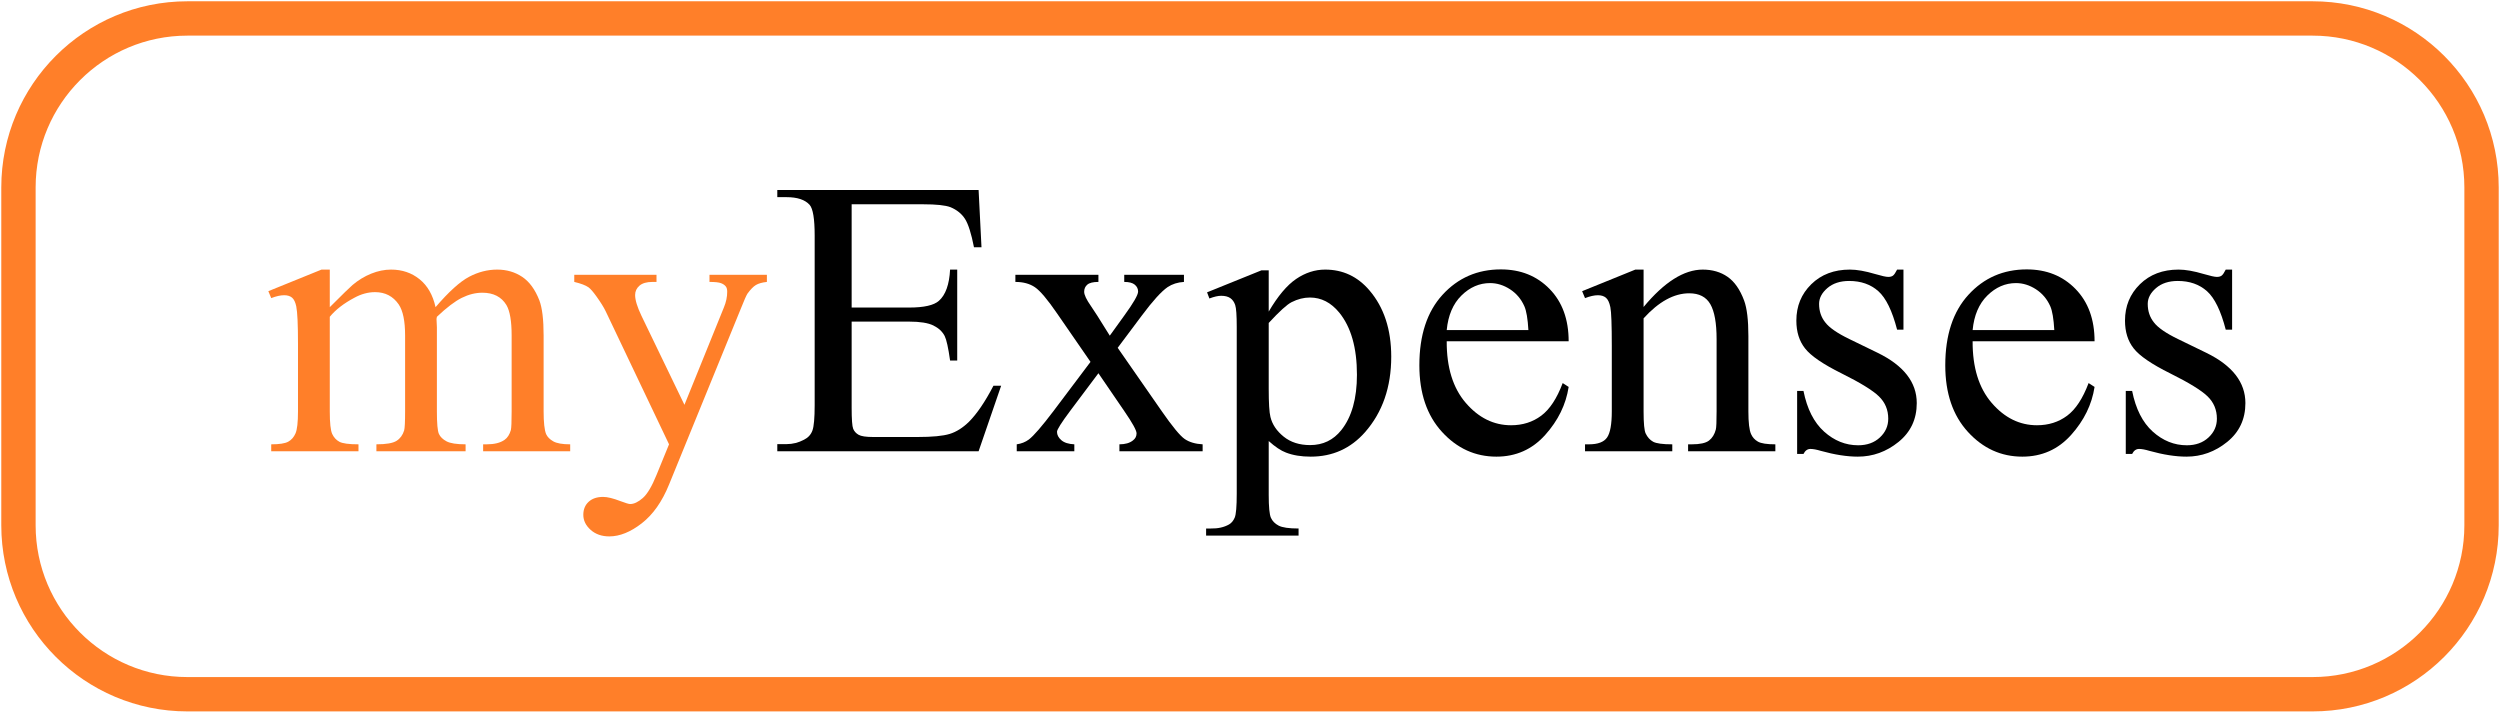 <?xml version="1.0" encoding="UTF-8" standalone="no"?><!DOCTYPE svg PUBLIC "-//W3C//DTD SVG 1.1//EN" "http://www.w3.org/Graphics/SVG/1.1/DTD/svg11.dtd"><svg width="100%" height="100%" viewBox="0 0 364 104" version="1.1" xmlns="http://www.w3.org/2000/svg" xmlns:xlink="http://www.w3.org/1999/xlink" xml:space="preserve" xmlns:serif="http://www.serif.com/" style="fill-rule:evenodd;clip-rule:evenodd;stroke-linecap:round;stroke-linejoin:round;stroke-miterlimit:1.5;"><rect id="logo" x="0" y="0" width="364" height="103.77" style="fill:none;"/><g><path d="M48.017,44.723c1.87,-1.87 2.973,-2.945 3.31,-3.226c0.841,-0.71 1.748,-1.262 2.721,-1.655c0.972,-0.392 1.935,-0.589 2.888,-0.589c1.609,0 2.992,0.468 4.152,1.403c1.159,0.935 1.935,2.29 2.328,4.067c1.926,-2.244 3.552,-3.717 4.88,-4.418c1.328,-0.701 2.693,-1.052 4.095,-1.052c1.365,0 2.576,0.351 3.632,1.052c1.057,0.701 1.894,1.847 2.511,3.436c0.411,1.085 0.617,2.786 0.617,5.105l0,11.051c0,1.608 0.121,2.711 0.364,3.31c0.187,0.411 0.533,0.762 1.038,1.051c0.505,0.29 1.328,0.435 2.468,0.435l0,1.01l-12.677,0l0,-1.01l0.533,0c1.103,0 1.963,-0.215 2.58,-0.645c0.43,-0.299 0.739,-0.776 0.926,-1.43c0.074,-0.318 0.112,-1.225 0.112,-2.721l0,-11.051c0,-2.094 -0.253,-3.572 -0.758,-4.432c-0.729,-1.197 -1.897,-1.795 -3.506,-1.795c-0.991,0 -1.986,0.248 -2.987,0.743c-1,0.496 -2.211,1.417 -3.632,2.763l-0.056,0.309l0.056,1.206l0,12.257c0,1.758 0.098,2.851 0.295,3.282c0.196,0.43 0.565,0.79 1.107,1.079c0.543,0.29 1.468,0.435 2.777,0.435l0,1.01l-12.986,0l0,-1.01c1.421,0 2.398,-0.168 2.931,-0.505c0.533,-0.336 0.902,-0.841 1.108,-1.514c0.093,-0.318 0.14,-1.244 0.14,-2.777l0,-11.051c0,-2.094 -0.309,-3.6 -0.926,-4.516c-0.822,-1.197 -1.972,-1.795 -3.45,-1.795c-1.009,0 -2.01,0.271 -3.001,0.813c-1.552,0.823 -2.748,1.749 -3.59,2.777l0,13.772c0,1.683 0.117,2.777 0.351,3.282c0.233,0.504 0.579,0.883 1.037,1.136c0.459,0.252 1.389,0.378 2.791,0.378l0,1.01l-12.706,0l0,-1.01c1.178,0 2.001,-0.126 2.469,-0.378c0.467,-0.253 0.822,-0.655 1.065,-1.207c0.244,-0.551 0.365,-1.622 0.365,-3.211l0,-9.817c0,-2.824 -0.084,-4.647 -0.252,-5.469c-0.131,-0.618 -0.337,-1.043 -0.617,-1.277c-0.281,-0.233 -0.664,-0.35 -1.15,-0.35c-0.524,0 -1.15,0.14 -1.88,0.42l-0.42,-1.009l7.741,-3.142l1.206,0l0,5.47Z" style="fill:#ff7f29;fill-rule:nonzero;"/><path d="M83.611,40.011l11.976,0l0,1.037l-0.589,0c-0.841,0 -1.472,0.183 -1.893,0.547c-0.421,0.365 -0.631,0.818 -0.631,1.361c0,0.729 0.308,1.739 0.925,3.029l6.255,12.958l5.75,-14.192c0.318,-0.767 0.477,-1.524 0.477,-2.272c0,-0.337 -0.066,-0.589 -0.196,-0.757c-0.15,-0.206 -0.384,-0.37 -0.702,-0.491c-0.317,-0.122 -0.878,-0.183 -1.683,-0.183l0,-1.037l8.359,0l0,1.037c-0.692,0.075 -1.225,0.225 -1.599,0.449c-0.374,0.225 -0.785,0.645 -1.234,1.262c-0.168,0.262 -0.486,0.982 -0.954,2.16l-10.462,25.636c-1.009,2.487 -2.332,4.366 -3.969,5.638c-1.636,1.272 -3.211,1.907 -4.726,1.907c-1.103,0 -2.01,-0.318 -2.72,-0.953c-0.711,-0.636 -1.066,-1.365 -1.066,-2.188c0,-0.785 0.257,-1.417 0.771,-1.893c0.514,-0.477 1.22,-0.716 2.118,-0.716c0.617,0 1.458,0.206 2.524,0.617c0.748,0.281 1.216,0.421 1.403,0.421c0.561,0 1.173,-0.29 1.837,-0.869c0.664,-0.58 1.332,-1.702 2.005,-3.366l1.823,-4.46l-9.228,-19.381c-0.28,-0.58 -0.729,-1.3 -1.346,-2.16c-0.467,-0.654 -0.851,-1.094 -1.15,-1.318c-0.43,-0.299 -1.122,-0.561 -2.075,-0.786l0,-1.037Z" style="fill:#ff7f29;fill-rule:nonzero;"/><path d="M124,29.745l0,15.034l8.359,0c2.169,0 3.618,-0.327 4.347,-0.982c0.972,-0.86 1.515,-2.375 1.627,-4.544l1.038,0l0,13.239l-1.038,0c-0.262,-1.851 -0.524,-3.038 -0.785,-3.562c-0.337,-0.655 -0.889,-1.169 -1.655,-1.543c-0.767,-0.374 -1.945,-0.561 -3.534,-0.561l-8.359,0l0,12.538c0,1.683 0.075,2.707 0.225,3.071c0.149,0.365 0.411,0.655 0.785,0.87c0.374,0.215 1.084,0.322 2.132,0.322l6.451,0c2.15,0 3.711,-0.149 4.684,-0.448c0.972,-0.3 1.907,-0.889 2.805,-1.768c1.159,-1.159 2.346,-2.907 3.562,-5.245l1.122,0l-3.282,9.537l-29.31,0l0,-1.038l1.346,0c0.897,0 1.748,-0.215 2.552,-0.645c0.599,-0.299 1.005,-0.748 1.22,-1.346c0.215,-0.599 0.323,-1.823 0.323,-3.675l0,-24.71c0,-2.412 -0.243,-3.899 -0.729,-4.46c-0.674,-0.748 -1.795,-1.122 -3.366,-1.122l-1.346,0l0,-1.038l29.31,0l0.421,8.331l-1.094,0c-0.393,-2.001 -0.827,-3.376 -1.304,-4.123c-0.477,-0.748 -1.183,-1.319 -2.118,-1.711c-0.748,-0.281 -2.066,-0.421 -3.955,-0.421l-10.434,0Z" style="fill-rule:nonzero;"/><path d="M147.841,40.011l12.089,0l0,1.037c-0.766,0 -1.304,0.131 -1.613,0.393c-0.308,0.262 -0.462,0.608 -0.462,1.038c0,0.449 0.327,1.14 0.981,2.075c0.206,0.3 0.515,0.767 0.926,1.403l1.823,2.917l2.104,-2.917c1.346,-1.851 2.019,-3.02 2.019,-3.506c0,-0.393 -0.159,-0.725 -0.477,-0.996c-0.318,-0.271 -0.832,-0.407 -1.542,-0.407l0,-1.037l8.695,0l0,1.037c-0.917,0.056 -1.711,0.309 -2.384,0.758c-0.917,0.635 -2.17,2.019 -3.759,4.151l-3.506,4.684l6.395,9.2c1.571,2.262 2.693,3.623 3.366,4.081c0.673,0.458 1.543,0.715 2.608,0.771l0,1.01l-12.117,0l0,-1.01c0.842,0 1.496,-0.187 1.964,-0.561c0.355,-0.262 0.533,-0.608 0.533,-1.038c0,-0.43 -0.599,-1.514 -1.795,-3.253l-3.759,-5.498l-4.123,5.498c-1.271,1.701 -1.907,2.711 -1.907,3.029c0,0.449 0.21,0.855 0.631,1.22c0.421,0.365 1.052,0.566 1.893,0.603l0,1.01l-8.386,0l0,-1.01c0.673,-0.093 1.262,-0.327 1.767,-0.701c0.71,-0.542 1.907,-1.926 3.59,-4.151l5.385,-7.153l-4.88,-7.068c-1.384,-2.019 -2.454,-3.286 -3.212,-3.8c-0.757,-0.515 -1.706,-0.772 -2.847,-0.772l0,-1.037Z" style="fill-rule:nonzero;"/><path d="M175.749,42.563l7.91,-3.198l1.066,0l0,6.003c1.328,-2.263 2.66,-3.847 3.997,-4.754c1.337,-0.907 2.744,-1.361 4.221,-1.361c2.581,0 4.731,1.01 6.451,3.029c2.113,2.469 3.17,5.685 3.17,9.649c0,4.432 -1.272,8.097 -3.815,10.995c-2.094,2.375 -4.731,3.562 -7.909,3.562c-1.384,0 -2.581,-0.196 -3.591,-0.589c-0.748,-0.28 -1.589,-0.841 -2.524,-1.683l0,7.826c0,1.758 0.107,2.875 0.323,3.352c0.215,0.476 0.589,0.855 1.121,1.136c0.533,0.28 1.501,0.42 2.903,0.42l0,1.038l-13.463,0l0,-1.038l0.701,0c1.029,0.019 1.908,-0.177 2.637,-0.589c0.355,-0.205 0.631,-0.537 0.827,-0.995c0.197,-0.459 0.295,-1.623 0.295,-3.492l0,-24.29c0,-1.665 -0.075,-2.721 -0.224,-3.17c-0.15,-0.449 -0.388,-0.785 -0.716,-1.01c-0.327,-0.224 -0.771,-0.336 -1.332,-0.336c-0.449,0 -1.019,0.131 -1.711,0.393l-0.337,-0.898Zm8.976,4.46l0,9.592c0,2.076 0.084,3.441 0.252,4.095c0.262,1.085 0.903,2.038 1.922,2.861c1.019,0.823 2.304,1.234 3.856,1.234c1.87,0 3.385,-0.729 4.544,-2.187c1.515,-1.908 2.272,-4.591 2.272,-8.05c0,-3.927 -0.86,-6.947 -2.58,-9.06c-1.197,-1.458 -2.618,-2.188 -4.264,-2.188c-0.897,0 -1.785,0.225 -2.664,0.673c-0.673,0.337 -1.786,1.347 -3.338,3.03Z" style="fill-rule:nonzero;"/><path d="M210.642,49.687c-0.019,3.815 0.907,6.807 2.776,8.976c1.87,2.169 4.068,3.253 6.592,3.253c1.683,0 3.146,-0.462 4.389,-1.388c1.244,-0.926 2.286,-2.51 3.128,-4.754l0.869,0.561c-0.392,2.561 -1.533,4.894 -3.422,6.998c-1.888,2.103 -4.254,3.155 -7.096,3.155c-3.085,0 -5.726,-1.201 -7.923,-3.604c-2.198,-2.403 -3.296,-5.633 -3.296,-9.691c0,-4.394 1.126,-7.821 3.38,-10.279c2.253,-2.459 5.081,-3.689 8.484,-3.689c2.88,0 5.245,0.949 7.097,2.847c1.851,1.898 2.776,4.436 2.776,7.615l-17.754,0Zm0,-1.627l11.892,0c-0.093,-1.645 -0.29,-2.804 -0.589,-3.478c-0.467,-1.047 -1.164,-1.869 -2.089,-2.468c-0.926,-0.598 -1.894,-0.897 -2.903,-0.897c-1.552,0 -2.941,0.603 -4.166,1.809c-1.224,1.206 -1.94,2.884 -2.145,5.034Z" style="fill-rule:nonzero;"/><path d="M239.307,44.695c3.011,-3.628 5.881,-5.442 8.611,-5.442c1.402,0 2.609,0.351 3.618,1.052c1.01,0.701 1.814,1.856 2.412,3.464c0.412,1.122 0.617,2.842 0.617,5.161l0,10.967c0,1.627 0.131,2.73 0.393,3.31c0.206,0.467 0.538,0.832 0.996,1.093c0.458,0.262 1.304,0.393 2.538,0.393l0,1.01l-12.706,0l0,-1.01l0.533,0c1.197,0 2.034,-0.182 2.511,-0.547c0.476,-0.364 0.808,-0.902 0.995,-1.613c0.075,-0.28 0.112,-1.159 0.112,-2.636l0,-10.518c0,-2.338 -0.303,-4.035 -0.911,-5.091c-0.608,-1.057 -1.632,-1.585 -3.071,-1.585c-2.226,0 -4.441,1.216 -6.648,3.647l0,13.547c0,1.739 0.103,2.814 0.309,3.225c0.261,0.543 0.621,0.94 1.08,1.193c0.458,0.252 1.388,0.378 2.79,0.378l0,1.01l-12.706,0l0,-1.01l0.561,0c1.309,0 2.193,-0.332 2.651,-0.996c0.458,-0.663 0.687,-1.93 0.687,-3.8l0,-9.537c0,-3.085 -0.07,-4.964 -0.21,-5.637c-0.14,-0.673 -0.355,-1.132 -0.645,-1.375c-0.29,-0.243 -0.678,-0.364 -1.164,-0.364c-0.524,0 -1.15,0.14 -1.88,0.42l-0.42,-1.009l7.741,-3.142l1.206,0l0,5.442Z" style="fill-rule:nonzero;"/><path d="M277.144,39.253l0,8.751l-0.925,0c-0.711,-2.748 -1.622,-4.618 -2.735,-5.609c-1.112,-0.991 -2.529,-1.487 -4.249,-1.487c-1.309,0 -2.366,0.346 -3.17,1.038c-0.804,0.692 -1.206,1.458 -1.206,2.3c0,1.047 0.299,1.945 0.898,2.693c0.579,0.766 1.757,1.58 3.534,2.44l4.095,1.991c3.796,1.851 5.694,4.292 5.694,7.321c0,2.337 -0.884,4.221 -2.651,5.652c-1.767,1.43 -3.744,2.145 -5.932,2.145c-1.571,0 -3.366,-0.28 -5.385,-0.841c-0.617,-0.187 -1.122,-0.281 -1.515,-0.281c-0.43,0 -0.767,0.243 -1.01,0.73l-0.925,0l0,-9.172l0.925,0c0.524,2.618 1.524,4.59 3.002,5.918c1.477,1.328 3.132,1.991 4.964,1.991c1.29,0 2.342,-0.378 3.156,-1.136c0.813,-0.757 1.22,-1.668 1.22,-2.734c0,-1.291 -0.454,-2.375 -1.361,-3.254c-0.907,-0.879 -2.716,-1.991 -5.427,-3.338c-2.711,-1.346 -4.488,-2.561 -5.329,-3.646c-0.842,-1.066 -1.262,-2.412 -1.262,-4.039c0,-2.113 0.724,-3.88 2.173,-5.301c1.449,-1.421 3.324,-2.132 5.624,-2.132c1.01,0 2.235,0.215 3.674,0.645c0.954,0.281 1.59,0.421 1.908,0.421c0.299,0 0.533,-0.065 0.701,-0.196c0.168,-0.131 0.364,-0.421 0.589,-0.87l0.925,0Z" style="fill-rule:nonzero;"/><path d="M287.214,49.687c-0.019,3.815 0.907,6.807 2.777,8.976c1.869,2.169 4.067,3.253 6.591,3.253c1.683,0 3.146,-0.462 4.39,-1.388c1.243,-0.926 2.285,-2.51 3.127,-4.754l0.869,0.561c-0.392,2.561 -1.533,4.894 -3.421,6.998c-1.889,2.103 -4.254,3.155 -7.097,3.155c-3.085,0 -5.726,-1.201 -7.923,-3.604c-2.197,-2.403 -3.296,-5.633 -3.296,-9.691c0,-4.394 1.127,-7.821 3.38,-10.279c2.253,-2.459 5.081,-3.689 8.484,-3.689c2.88,0 5.245,0.949 7.097,2.847c1.851,1.898 2.776,4.436 2.776,7.615l-17.754,0Zm0,-1.627l11.892,0c-0.093,-1.645 -0.289,-2.804 -0.589,-3.478c-0.467,-1.047 -1.164,-1.869 -2.089,-2.468c-0.926,-0.598 -1.894,-0.897 -2.903,-0.897c-1.552,0 -2.941,0.603 -4.165,1.809c-1.225,1.206 -1.94,2.884 -2.146,5.034Z" style="fill-rule:nonzero;"/><path d="M324.995,39.253l0,8.751l-0.926,0c-0.71,-2.748 -1.622,-4.618 -2.734,-5.609c-1.113,-0.991 -2.529,-1.487 -4.25,-1.487c-1.309,0 -2.365,0.346 -3.169,1.038c-0.804,0.692 -1.206,1.458 -1.206,2.3c0,1.047 0.299,1.945 0.897,2.693c0.58,0.766 1.758,1.58 3.534,2.44l4.096,1.991c3.795,1.851 5.693,4.292 5.693,7.321c0,2.337 -0.883,4.221 -2.65,5.652c-1.767,1.43 -3.745,2.145 -5.932,2.145c-1.571,0 -3.366,-0.28 -5.386,-0.841c-0.617,-0.187 -1.122,-0.281 -1.514,-0.281c-0.43,0 -0.767,0.243 -1.01,0.73l-0.926,0l0,-9.172l0.926,0c0.523,2.618 1.524,4.59 3.001,5.918c1.477,1.328 3.132,1.991 4.965,1.991c1.29,0 2.342,-0.378 3.155,-1.136c0.813,-0.757 1.22,-1.668 1.22,-2.734c0,-1.291 -0.453,-2.375 -1.36,-3.254c-0.907,-0.879 -2.716,-1.991 -5.428,-3.338c-2.711,-1.346 -4.487,-2.561 -5.329,-3.646c-0.841,-1.066 -1.262,-2.412 -1.262,-4.039c0,-2.113 0.725,-3.88 2.174,-5.301c1.449,-1.421 3.324,-2.132 5.624,-2.132c1.009,0 2.234,0.215 3.674,0.645c0.954,0.281 1.589,0.421 1.907,0.421c0.299,0 0.533,-0.065 0.701,-0.196c0.169,-0.131 0.365,-0.421 0.589,-0.87l0.926,0Z" style="fill-rule:nonzero;"/></g><path d="M361.312,27.287c0,-13.577 -11.022,-24.599 -24.599,-24.599l-309.426,0c-13.577,0 -24.599,11.022 -24.599,24.599l0,49.196c0,13.576 11.022,24.598 24.599,24.598l309.426,0c13.577,0 24.599,-11.022 24.599,-24.598l0,-49.196Z" style="fill:none;stroke:#ff7f29;stroke-width:5px;"/></svg>